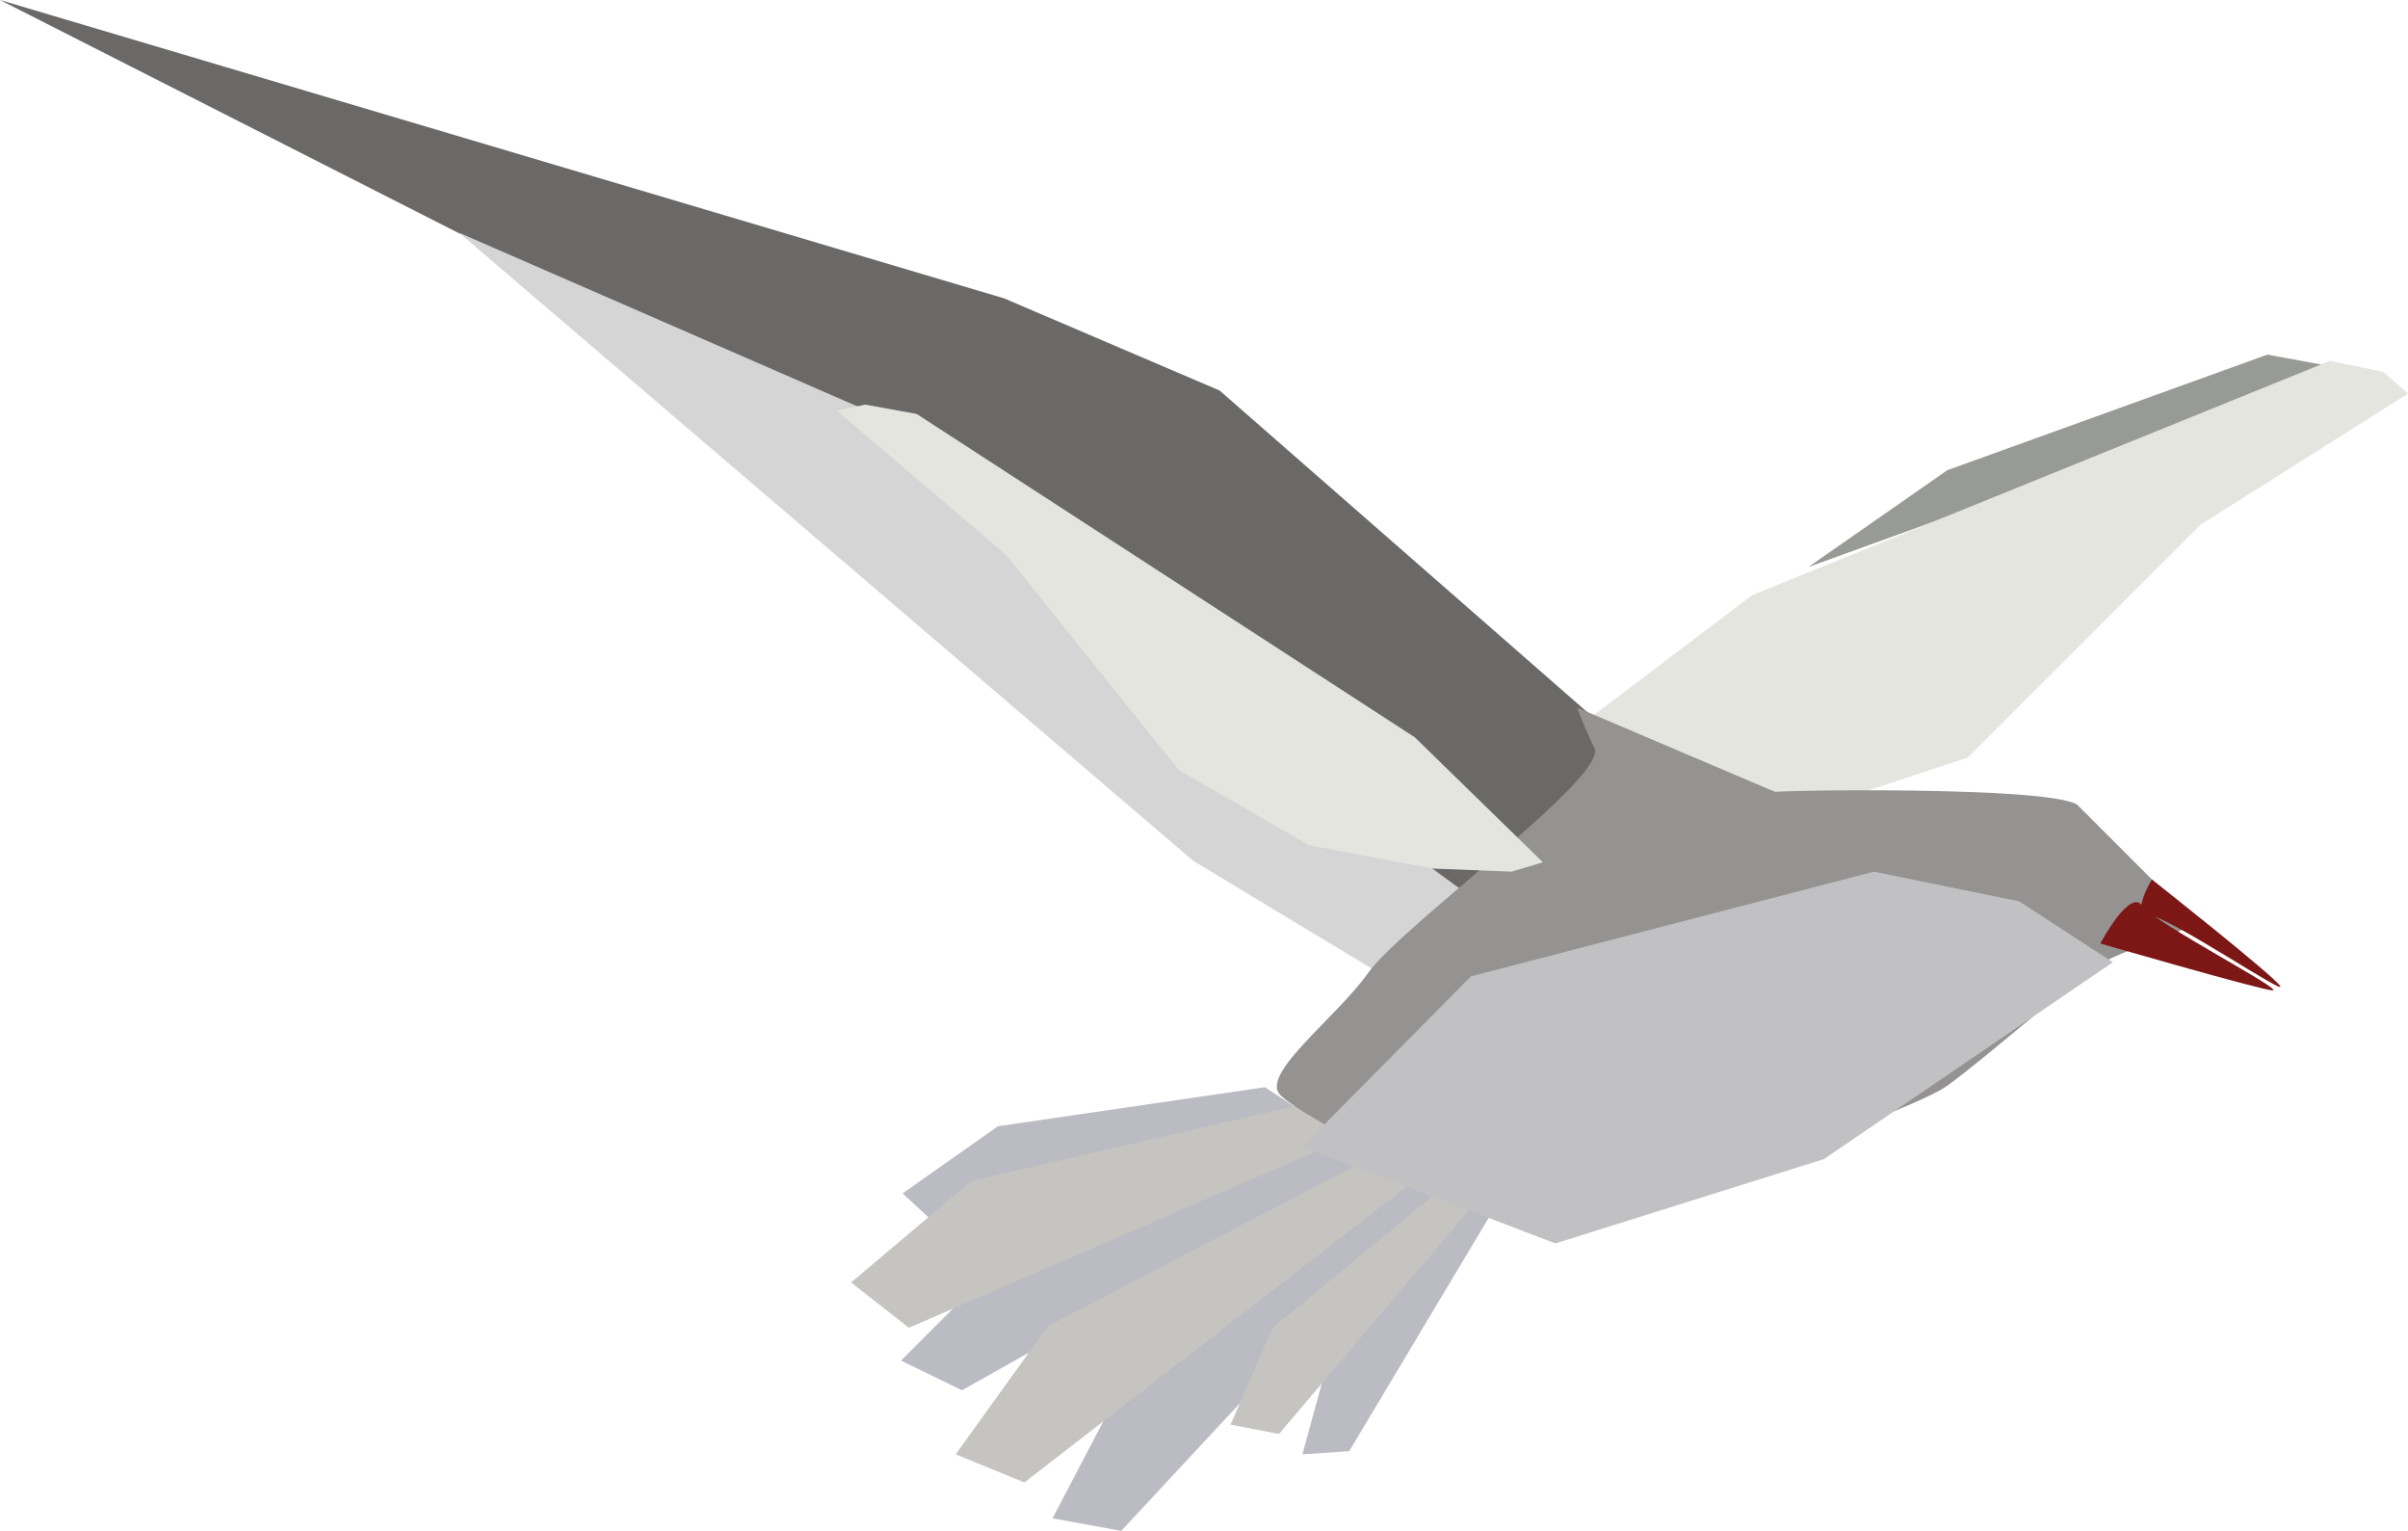 <svg xmlns="http://www.w3.org/2000/svg" version="1.1" x="0" y="0" width="154.2" height="98" viewBox="0 0 154.2 98" enable-background="new 0 0 154.185 97.953" xml:space="preserve"><polygon fill="#989A95" points="145.2 22.7 124.7 30.1 115.8 36.3 128.5 31.7 142.9 28.1 151.7 23.9 "/><polygon fill="#E4E5DF" points="149.2 23.1 152.6 23.8 154.2 25.2 140.9 33.6 126 48.5 116.6 51.6 108.6 50 103.6 47.9 101.9 45.9 112.2 38.1 "/><polygon fill="#6A6968" points="0 0 64.3 19.1 78.1 25 103.6 47.3 97.8 57.2 89 57.2 56.3 28.6 "/><polygon fill="#D6D5D5" points="29.4 14.9 55.1 26.1 68.3 39 80.2 47.2 93.5 56.9 88 62.1 76.4 55.1 "/><polygon fill="#BBBBC3" points="81 69.6 63.9 72.1 57.8 76.4 60.4 78.8 83.3 71.1 "/><polygon fill="#BBBBC3" points="85.6 72.6 64.4 80.4 57.7 87.1 61.6 89 89 73.6 "/><polygon fill="#BBBBC3" points="89.7 75 71.8 88.8 67.4 97.2 71.8 98 93.2 75 "/><polygon fill="#C6C4C0" points="84.7 70.4 62.2 75.6 54.5 82.1 58.2 85 88 72.1 "/><polygon fill="#C6C4C0" points="87.6 74.2 67.1 84.9 61.2 93.1 65.6 94.9 91.2 75.1 "/><polygon fill="#BBBBC3" points="94.9 75.5 85.1 86.9 83.4 93.1 86.4 92.9 97.1 75 "/><polygon fill="#C6C4C0" points="93.4 75.2 81.5 85 78.8 91.2 81.9 91.8 95.9 75.3 "/><path fill="#949391" d="M140.4 58.9c0.8 0.4-4 1.7-5.9 2.8 -1.9 1.2-7.3 6-9.8 7.8 -2.4 1.8-23.6 9-25.3 9.2 -1.7 0.2-16.5-7.3-17.5-8.7 -1-1.4 3.7-4.9 5.7-7.7 2-2.9 15.4-12.6 14.5-14.4 -0.9-1.9-1.1-2.6-1.1-2.6s12.9 5.5 12.7 5.4c-0.2-0.1 17.2-0.4 19.3 0.8L140.4 58.9z"/><path fill="#7D1716" d="M137.8 56.3c0 0 7.6 6 8.2 6.8 0.6 0.8-7.2-4.5-8.4-4.5S137.8 56.3 137.8 56.3z"/><path fill="#7D1716" d="M134.5 60.4c0 0 10 2.9 11 3 1 0.1-7.5-4.3-8.3-5.4C136.4 56.8 134.5 60.4 134.5 60.4z"/><polygon fill="#C1C1C3" points="94.2 62.5 120 55.8 129.3 57.7 135.3 61.6 116.8 74.2 99.6 79.6 83.4 73.4 "/><polygon fill="#E4E5DF" points="58.7 26.5 55.4 25.9 53.6 26.3 64.4 35.5 75.5 49.3 83.8 54.1 91.7 55.6 96.8 55.8 98.8 55.2 90.6 47.2 "/></svg>